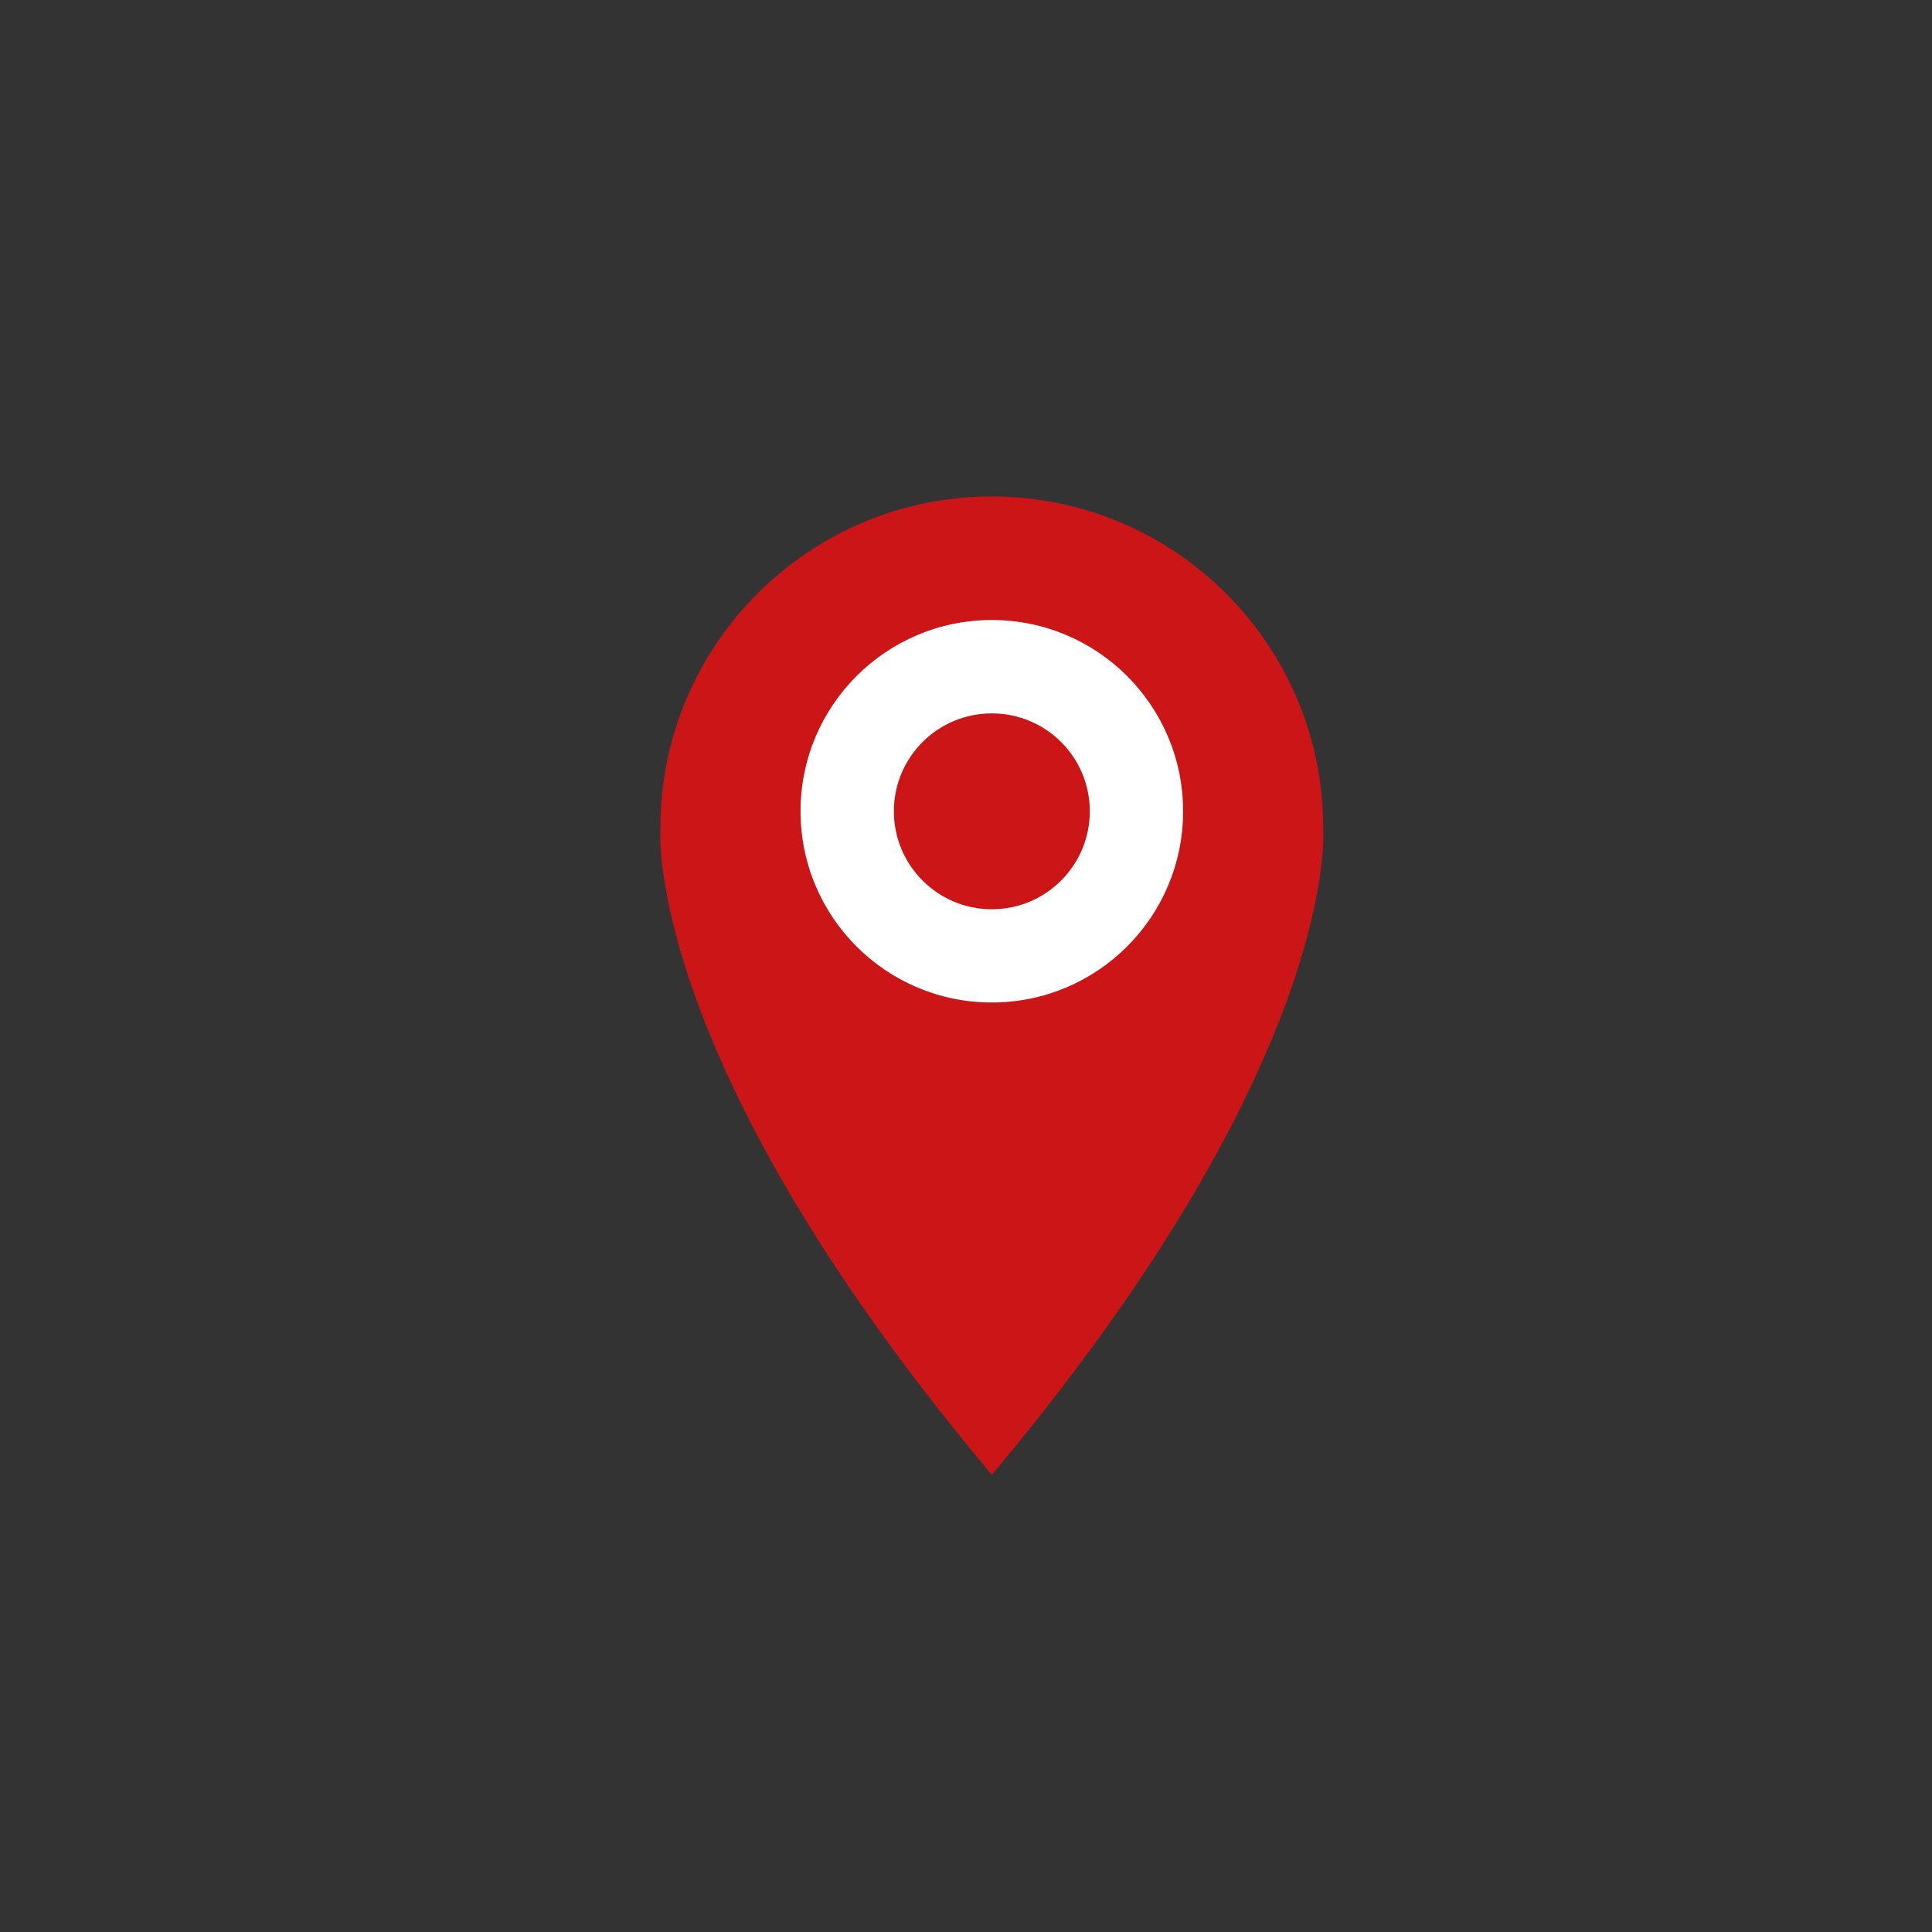 <?xml version="1.0" encoding="utf-8"?>
<!-- Generator: Adobe Illustrator 18.1.1, SVG Export Plug-In . SVG Version: 6.00 Build 0)  -->
<svg version="1.1" id="Calque_1" xmlns="http://www.w3.org/2000/svg" xmlns:xlink="http://www.w3.org/1999/xlink" x="0px" y="0px"
	 viewBox="0 0 150 150" enable-background="new 0 0 150 150" xml:space="preserve">
<rect x="0" y="0" width="150" height="150" fill="#333333" stroke="none"/>
<g>
	<path fill="#CB1517" d="M102.732,64.269L102.732,64.269c0-14.203-11.521-25.724-25.73-25.724
		c-14.204,0-25.727,11.521-25.727,25.724c0,0-1.515,17.781,25.727,50.231C104.249,82.05,102.732,64.269,102.732,64.269z"/>
	<path fill="#FFFFFF" d="M91.856,62.988c0,8.2-6.647,14.845-14.854,14.845c-8.199,0-14.849-6.644-14.849-14.845
		c0-8.206,6.65-14.851,14.849-14.851C85.209,48.138,91.856,54.782,91.856,62.988z"/>
	<path fill="#CB1517" d="M84.612,62.988c0,4.199-3.406,7.607-7.61,7.607c-4.197,0-7.601-3.408-7.601-7.607
		c0-4.208,3.404-7.601,7.601-7.601C81.207,55.388,84.612,58.781,84.612,62.988z"/>
</g>
</svg>
